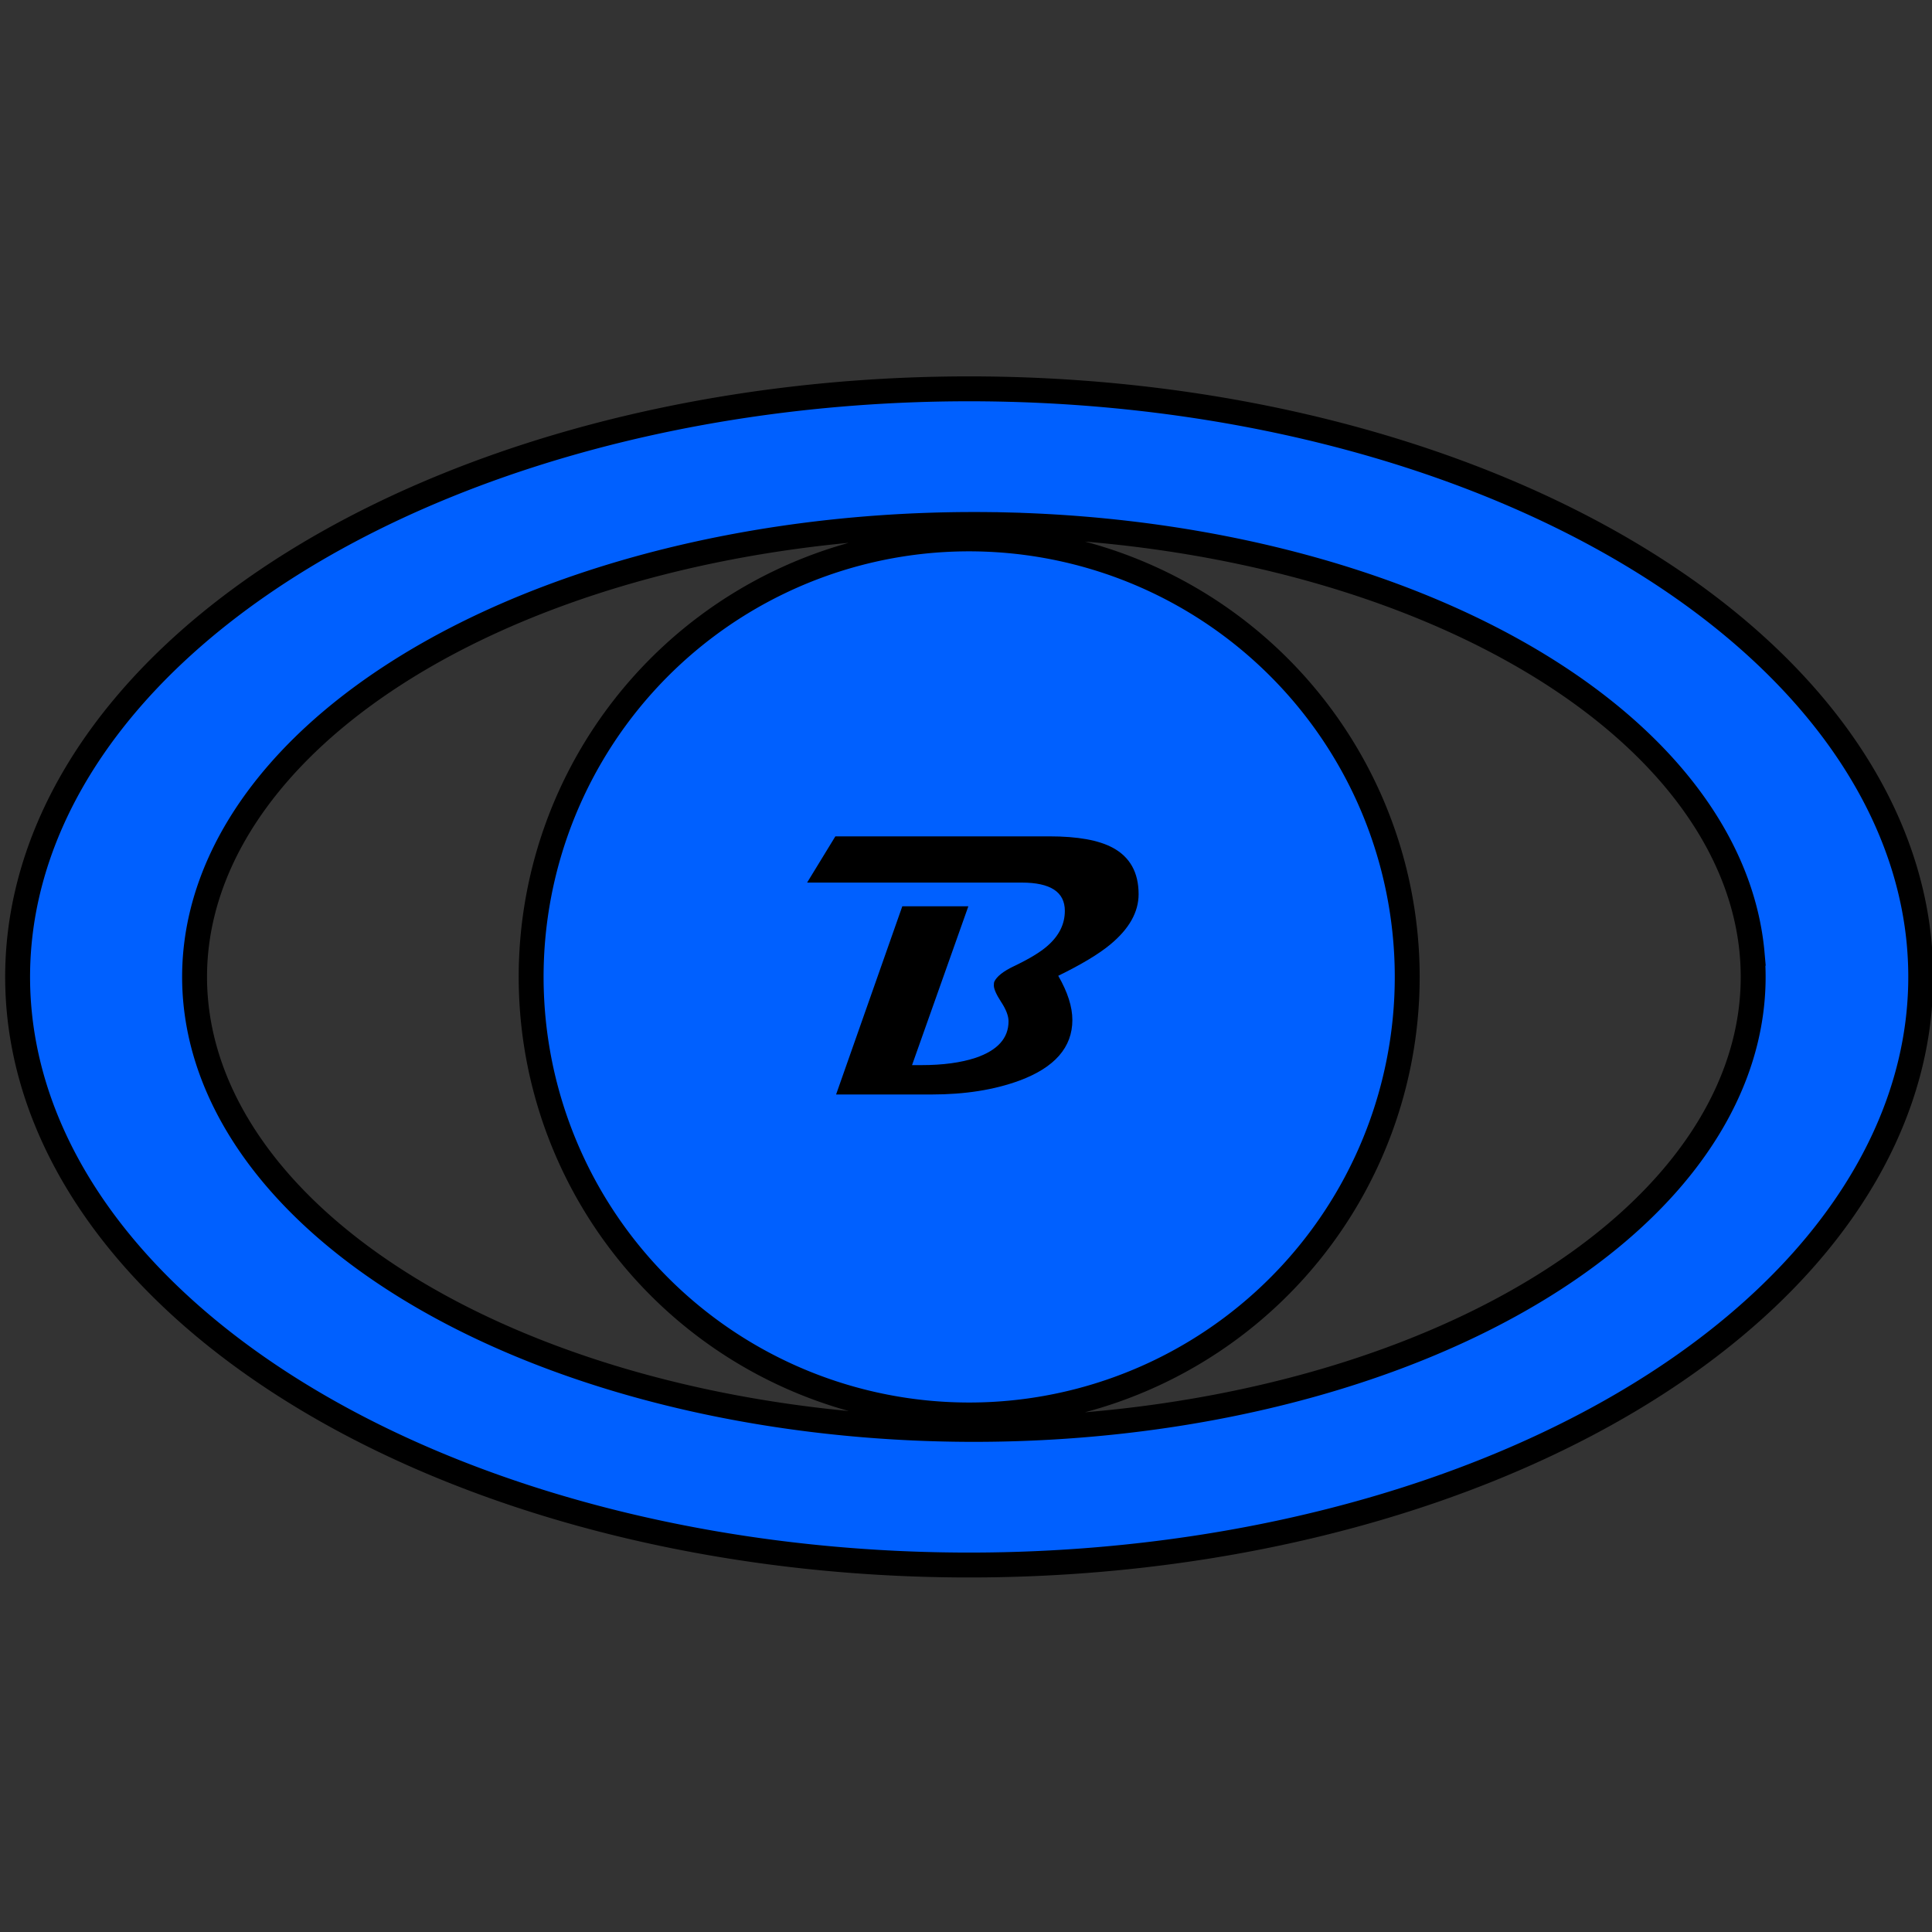 <svg xmlns="http://www.w3.org/2000/svg" width="293.318" height="293.318" viewBox="0 0 77.607 77.607"><rect x="0" y="0" width="77.607" height="77.607" fill="#333333" stroke="none"/><g transform="translate(-69.298 -110.03)"><rect width="10.612" height="10.612" x="48.651" y="164.525" ry="0" fill="#fff" stroke="#000" stroke-width=".668"/><rect ry="0" y="178.674" x="34.502" height="10.612" width="10.612" fill="#ff0" stroke="#000" stroke-width=".668"/><rect ry="0" y="107.93" x="34.502" height="10.612" width="10.612" fill="#0060ff" stroke="#000" stroke-width=".668"/><rect width="10.612" height="10.612" x="48.651" y="107.93" ry="0" fill="#40ffff" stroke="#000" stroke-width=".668"/><rect width="10.612" height="10.612" x="34.502" y="122.079" ry="0" fill="#00ac00" stroke="#000" stroke-width=".668"/><rect ry="0" y="122.079" x="48.651" height="10.612" width="10.612" fill="#80ff00" stroke="#000" stroke-width=".668"/><rect ry="0" y="136.228" x="34.502" height="10.612" width="10.612" fill="#ff8000" stroke="#000" stroke-width=".668"/><rect width="10.612" height="10.612" x="48.651" y="136.228" ry="0" fill="#ff40ff" stroke="#000" stroke-width=".668"/><rect width="10.612" height="10.612" x="34.502" y="150.376" ry="0" fill="#ff2020" stroke="#000" stroke-width=".668"/><rect ry="0" y="150.376" x="48.651" height="10.612" width="10.612" fill="#9b9b9b" stroke="#000" stroke-width=".668"/><rect ry="0" y="164.525" x="34.502" height="10.612" width="10.612" fill="#8000ff" stroke="#000" stroke-width=".668"/><rect ry="0" y="178.674" x="48.651" height="10.612" width="10.612" fill="#aa6414" stroke="#000" stroke-width=".668"/><g style="line-height:1.25;-inkscape-font-specification:Magneto;text-align:center"><path d="M46.243 110.04q0 1.083-1.142 2.027-.686.567-2.086 1.252.568.98.568 1.776 0 1.644-2.123 2.432-1.518.56-3.537.56h-3.832l2.66-7.56h2.653l-2.262 6.381h.376q1.29 0 2.181-.295 1.32-.45 1.32-1.466 0-.324-.295-.774-.295-.457-.295-.663 0-.103.015-.148.147-.324.803-.633.906-.435 1.326-.804.708-.611.708-1.414 0-1.135-1.732-1.135h-8.622l1.135-1.857h8.6q1.695 0 2.542.457 1.039.56 1.039 1.864z" style="-inkscape-font-specification:Magneto" aria-label="B" font-weight="400" font-size="15.092" font-family="Magneto" letter-spacing="0" word-spacing="0" text-anchor="middle" stroke-width=".354"/></g><g style="line-height:1.25;-inkscape-font-specification:Magneto;text-align:center"><path d="M59.183 109.517q0 .774-.611 1.304-.583.501-1.364.501-.788 0-1.378-.5-.611-.531-.611-1.305 0-.258.059-.442-1.577.014-2.867 1.636-1.209 1.532-1.209 3.154 0 3.043 3.972 3.043h3.707q-.228 1.18-1.79 1.18h-2.72q-2.542 0-4.127-.738-2.173-1.017-2.151-3.309.014-1.282.788-2.564 1.054-1.754 2.992-2.77 1.88-.988 3.994-.988h1.474q.715 0 1.275.545.567.545.567 1.253z" style="-inkscape-font-specification:Magneto" aria-label="C" font-weight="400" font-size="15.092" font-family="Magneto" letter-spacing="0" word-spacing="0" text-anchor="middle" stroke-width=".354"/></g><g style="line-height:1.25;-inkscape-font-specification:Magneto;text-align:center"><path d="M47.297 122.12l-1.135 1.857h-2.609l-1.223 3.5h2.373q-.103 1.165-1.408 1.18l-1.385.014-.575 1.629q-.766 2.188-3.036 2.188h-5.158q.324-.825.567-1.171.428-.612 1.002-.612.089 0 .185.015l3.441.545 2.55-7.288H36.67q-.951 0-1.71.553-.825.604-.825 1.518 0 .634.427.722.14-.685.722-1.098.545-.398 1.253-.398.766 0 1.326.472.605.5.605 1.297 0 .884-.723 1.378-.619.427-1.54.427-1.422 0-2.365-.663-1.047-.744-1.047-2.049 0-1.953 1.548-3.05 1.363-.966 3.39-.966z" style="-inkscape-font-specification:Magneto" aria-label="F" font-weight="400" font-size="15.092" font-family="Magneto" letter-spacing="0" word-spacing="0" text-anchor="middle" stroke-width=".354"/></g><g style="line-height:1.25;-inkscape-font-specification:Magneto;text-align:center"><path d="M61.556 123.749q0 .759-.612 1.275-.582.493-1.348.493-.862 0-1.437-.567-.575-.568-.509-1.43-.235-.03-.707.184-1.046.472-1.282 3.5-.243 2.993-3.486 4.105h8.733q-.317 1.18-1.975 1.18H45.41q.62-1.784 1.526-1.784.405 0 1.407.324 1.002.325 1.445.325 1.267 0 2.07-2.307l1.172-3.397q1.282-3.7 6.389-3.7.855 0 1.466.457.671.509.671 1.342z" style="-inkscape-font-specification:Magneto" aria-label="L" font-weight="400" font-size="15.092" font-family="Magneto" letter-spacing="0" word-spacing="0" text-anchor="middle" stroke-width=".354"/></g><g style="line-height:1.25;-inkscape-font-specification:Magneto;text-align:center"><path d="M45.027 140.056q0 2.727-2.144 4.746-2.078 1.953-4.672 1.953-1.909 0-3.014-1.032-1.106-1.031-1.106-2.83 0-.928.435-1.99.413-1.009 1.09-1.827h3.243q-.833.737-1.378 1.887-.553 1.179-.553 2.262 0 .892.369 1.51.442.738 1.275.738 1.385 0 2.505-1.79.995-1.607.995-3.081 0-1.172-.678-1.82-.678-.656-1.872-.656H32.25l1.128-1.857h6.78q2.062 0 3.352.84 1.518.995 1.518 2.947z" style="-inkscape-font-specification:Magneto" aria-label="O" font-weight="400" font-size="15.092" font-family="Magneto" letter-spacing="0" word-spacing="0" text-anchor="middle" stroke-width=".354"/></g><g style="line-height:1.25;-inkscape-font-specification:Magneto;text-align:center"><path d="M60.4 138.73q0 2.181-3.015 3.744-2.012 1.053-4.79 1.599l-.899 2.564h-2.69l2.69-7.56h2.668l-1.268 3.544q1.43-.324 2.535-1.01 1.54-.965 1.6-2.247.036-.826-.553-1.083-.354-.155-1.275-.155h-7.531l1.15-1.857h7.59q1.665 0 2.542.412 1.245.583 1.245 2.049z" style="-inkscape-font-specification:Magneto" aria-label="P" font-weight="400" font-size="15.092" font-family="Magneto" letter-spacing="0" word-spacing="0" text-anchor="middle" stroke-width=".354"/></g><g style="line-height:1.25;-inkscape-font-specification:Magneto;text-align:center"><path d="M45.491 159.607q-.03.552-.515.884-.443.295-1.025.295h-2.837q-.582 0-.884-.31-.2-.199-.501-.87l-1.452-3.212q.273-.052 1.26-.42.958-.354 1.201-.487 1.467-.759 1.467-1.9 0-1.313-1.857-1.313H32.83l1.15-1.857h7.42q4.002 0 4.002 2.55 0 2.16-4.164 3.773l1.327 2.867zm-6.168-6.382l-2.69 7.56h-2.652l2.667-7.56z" style="-inkscape-font-specification:Magneto" aria-label="R" font-weight="400" font-size="15.092" font-family="Magneto" letter-spacing="0" word-spacing="0" text-anchor="middle" stroke-width=".354"/></g><g style="line-height:1.25;-inkscape-font-specification:Magneto;text-align:center"><path d="M62.44 152.2q0 .73-.582 1.246-.575.516-1.385.516t-1.386-.516q-.574-.516-.574-1.245 0-.17.059-.442-.332-.03-.42-.03-1.12 0-1.12.936 0 .479.655 2.144.663 1.666.663 2.61 0 2.018-2.232 3.028-1.666.744-3.899.744-2.04 0-3.618-.567-2.218-.796-2.218-2.447 0-2.402 4.09-2.402h2.808l.537 1.179H51.63q-.826 0-1.437.287-.796.376-.796 1.113 0 .833 1.098 1.304.847.361 1.813.361 1.223 0 2.041-.538.95-.619.95-1.776 0-.795-.604-2.284-.604-1.488-.604-2.314 0-2.69 4.576-2.69h1.82q.752 0 1.342.509.611.538.611 1.275z" style="-inkscape-font-specification:Magneto" aria-label="S" font-weight="400" font-size="15.092" font-family="Magneto" letter-spacing="0" word-spacing="0" text-anchor="middle" stroke-width=".354"/></g><g style="line-height:1.25;-inkscape-font-specification:Magneto;text-align:center"><path d="M62.728 164.566L57.51 174q-.523.935-1.599.935h-.92v-6.55l-3.626 5.644q-.583.906-1.717.906H48.6l.774-8.51h-3.427l1.135-1.858h3.257q.597 0 1.025.273.574.376.574 1.172 0 .117-.014.243l-.531 4.996 3.515-5.578q.376-.597.67-.811.413-.295 1.128-.295h.722v6.537l3.537-6.537z" style="-inkscape-font-specification:Magneto" aria-label="W" font-weight="400" font-size="15.092" font-family="Magneto" letter-spacing="0" word-spacing="0" text-anchor="middle" stroke-width=".354"/></g><g style="line-height:1.25;-inkscape-font-specification:Magneto;text-align:center"><path d="M45.351 166.136q-.007.973-.678 1.798l-4.738 5.821q-.958 1.18-2.16 1.18H35.89l.745-8.512h-3.412l1.098-1.857h3.566q.597 0 1.003.369.405.368.405.935 0 .074-.007.148l-.767 7.494 4.51-5.622q-.693-.133-1.15-.612-.449-.486-.449-1.142 0-.73.575-1.246.575-.523 1.385-.523.818 0 1.393.523.575.524.567 1.246z" style="-inkscape-font-specification:Magneto" aria-label="V" font-weight="400" font-size="15.092" font-family="Magneto" letter-spacing="0" word-spacing="0" text-anchor="middle" stroke-width=".354"/></g><g style="line-height:1.25;-inkscape-font-specification:Magneto;text-align:center"><path d="M46.184 178.715l-3.124 8.968q-.229.649-.789 1.024-.56.376-1.245.376h-5.704q.177-.663.685-1.039.509-.383 1.201-.383h3.184l1.555-4.37-2.218 2.35q-.686.723-1.828.723-.663 0-1.12-.295-.523-.339-.523-.973 0-.302.103-.604l1.555-4.355h-1.327q.03.206.03.346 0 .73-.575 1.246-.567.516-1.378.516-.81 0-1.385-.516t-.575-1.246q0-.766.604-1.282.575-.486 1.341-.486h4.79q.509 0 .826.302.317.295.317.803 0 .288-.104.582l-1.57 4.407 4.334-5.549q.17-.22.545-.383.376-.162.663-.162z" style="-inkscape-font-specification:Magneto" aria-label="Y" font-weight="400" font-size="15.092" font-family="Magneto" letter-spacing="0" word-spacing="0" text-anchor="middle" stroke-width=".354"/></g><g style="line-height:1.25;-inkscape-font-specification:Magneto;text-align:center"><path d="M59.84 187.37q-.523 2.724-2.584 2.724h-7.272q-2.093 0-2.093-1.67 0-1.089.567-1.992l3.308-5.194H47.98l.612-2.724h9.422l-5.29 8.855z" style="-inkscape-font-specification:Magneto" aria-label="z" font-weight="400" font-size="28.204" font-family="Magneto" letter-spacing="0" word-spacing="0" text-anchor="middle" stroke-width=".661"/></g><path d="M109.909 125.672a38.224 23.624 0 00-3.82.014 38.224 23.624 0 00-36.026 24.88 38.224 23.624 0 0040.212 22.296 38.224 23.624 0 0036.125-24.824l-.01-.119a38.224 23.624 0 00-36.481-22.247zm-.115 5.443a31.304 18.175 0 0129.877 17.117l.008.09a31.304 18.175 0 01-29.585 19.1 31.304 18.175 0 01-32.933-17.154 31.304 18.175 0 0129.504-19.142 31.304 18.175 0 013.129-.011zm-.792.579a17.596 17.596 0 00-1.758.01 17.596 17.596 0 00-16.584 18.532 17.596 17.596 0 0018.51 16.607 17.596 17.596 0 0016.631-18.49l-.005-.088a17.596 17.596 0 00-16.794-16.571z" fill="#0060ff" stroke="#000" stroke-width="1"/><g style="line-height:1.25;-inkscape-font-specification:Magneto;text-align:center"><path style="-inkscape-font-specification:Magneto" d="M115.035 145.948q0 1.083-1.143 2.026-.685.568-2.085 1.253.567.98.567 1.776 0 1.643-2.122 2.432-1.518.56-3.537.56h-3.832l2.66-7.56h2.653l-2.262 6.38h.376q1.29 0 2.18-.294 1.32-.45 1.32-1.466 0-.325-.295-.774-.295-.457-.295-.663 0-.104.015-.148.148-.324.803-.634.907-.434 1.327-.803.707-.611.707-1.415 0-1.135-1.731-1.135h-8.622l1.135-1.857h8.6q1.694 0 2.542.457 1.039.56 1.039 1.865z" aria-label="B" font-weight="400" font-size="15.092" font-family="Magneto" letter-spacing="0" word-spacing="0" text-anchor="middle" stroke-width=".354"/></g></g></svg>